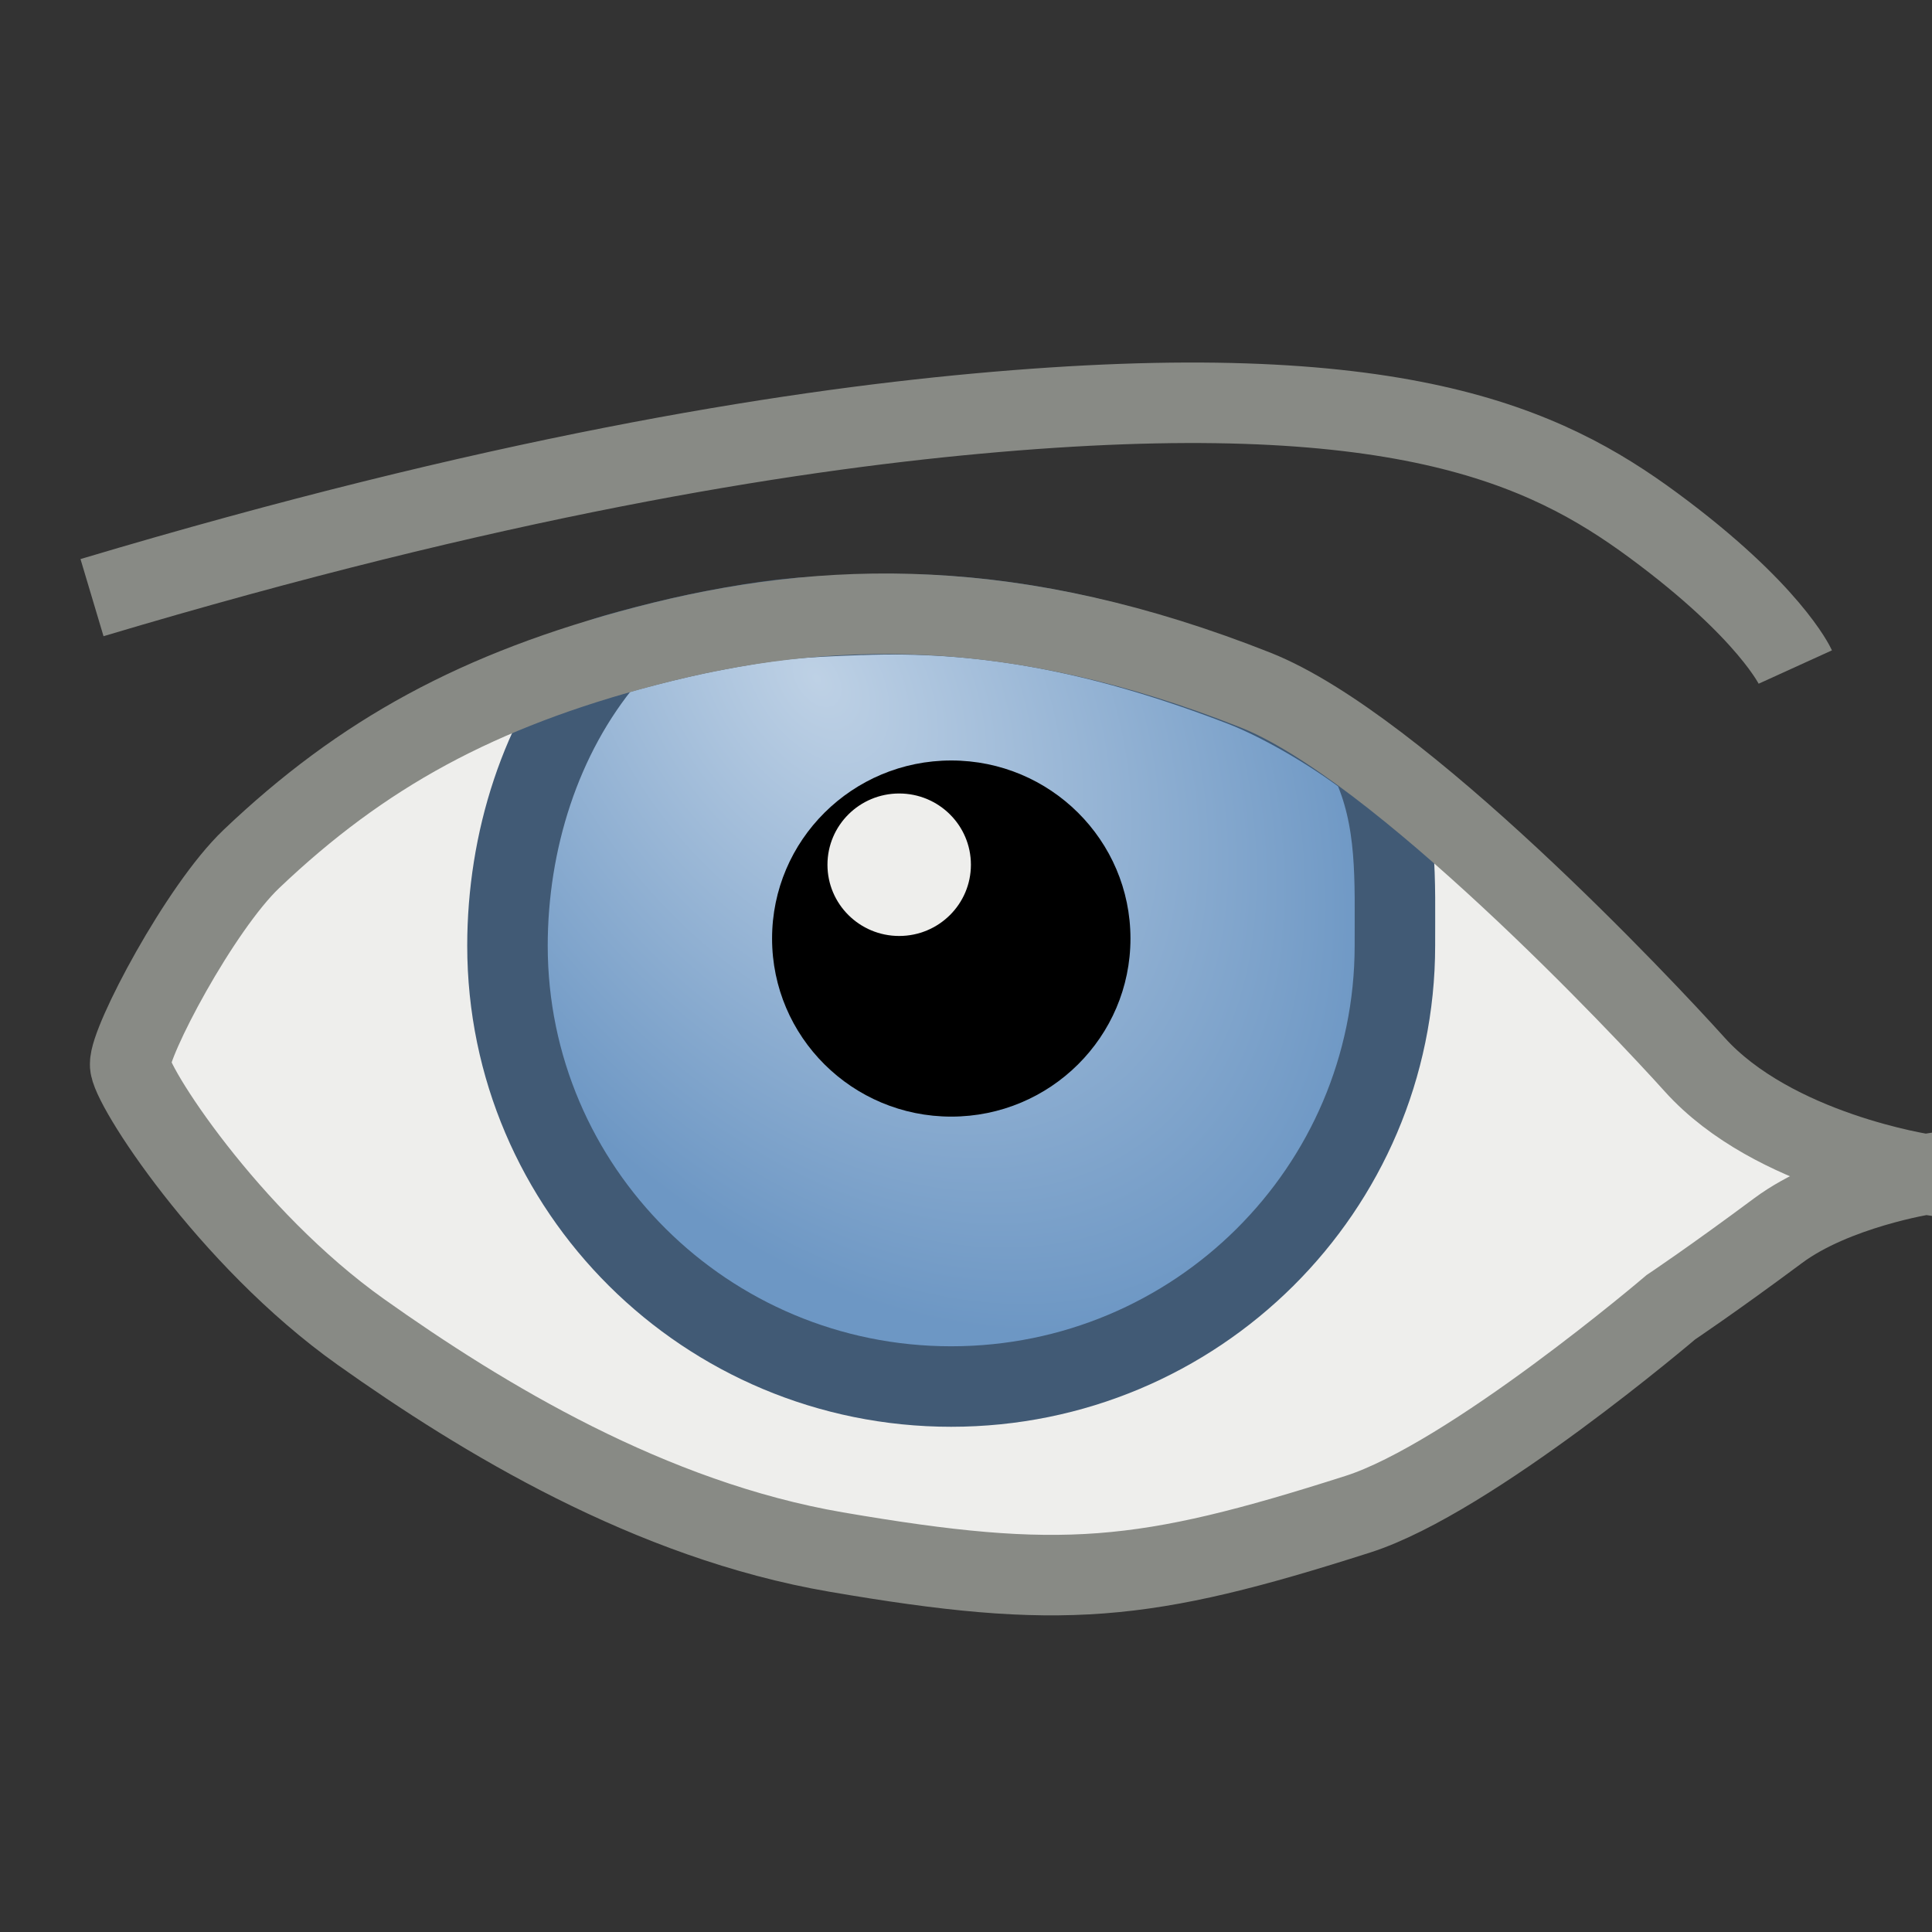 <?xml version="1.0" encoding="UTF-8"?>
<svg width="24" height="24" viewBox="0 0 24 24" xmlns="http://www.w3.org/2000/svg">
 <rect x="0" y="0" width="24" height="24" fill="#333333" stroke="none"/>
 <radialGradient id="a" cx="16.5" cy="-12.5" r="7" gradientTransform="matrix(.714 1.064 -.693 .459 -10.292 4.616)" gradientUnits="userSpaceOnUse">
  <stop stop-color="#bed1e5" offset="0"/>
  <stop stop-color="#6d97c4" offset="1"/>
 </radialGradient>
 <g transform="translate(0 -8)">
  <path d="m23.921 22.589s-1.892-0.277-2.871-1.367c-0.627-0.697-3.679-3.947-5.454-4.65-2.963-1.173-5.322-1.135-7.569-0.547-2.091 0.547-3.53 1.337-4.904 2.645-0.64 0.609-1.518 2.273-1.506 2.552-0.019 0.23 1.214 2.152 2.867 3.325 1.509 1.071 3.593 2.337 5.903 2.733 2.796 0.48 3.821 0.38 6.481-0.47 1.399-0.447 3.888-2.571 3.888-2.571s0.521-0.348 1.333-0.952c0.7-0.521 1.832-0.699 1.832-0.699z" fill="#eeeeec" fill-rule="evenodd"/>
  <path d="m10.704 15.637c-0.788 0.029-1.067 0.046-1.907 0.208-0.481 0.096-1.032 0.243-1.26 0.315-0.829 0.985-1.232 2.302-1.233 3.587 3.34e-4 3.025 2.468 5.477 5.512 5.477 3.044-3.33e-4 5.511-2.452 5.512-5.477-0.002-0.803 0.042-1.575-0.302-2.301-0.524-0.401-1.161-0.754-1.584-0.918-1.87-0.723-3.335-0.942-4.738-0.89z" fill="url(#a)" stroke="#415a75" stroke-linecap="round" stroke-linejoin="round"/>
  <ellipse cx="11.817" cy="19.659" rx="2.226" ry="2.212"/>
  <path d="m1.143 15.424c5.006-1.495 8.553-2.062 10.993-2.286 5.222-0.479 7.062 0.4 8.403 1.388 1.448 1.068 1.763 1.76 1.763 1.76" fill="none" stroke="#888a85"/>
  <path d="m23.921 22.589s-1.892-0.277-2.871-1.367c-0.627-0.697-3.679-3.947-5.454-4.65-2.963-1.173-5.322-1.135-7.569-0.547-2.091 0.547-3.53 1.337-4.904 2.645-0.64 0.609-1.518 2.273-1.506 2.552-0.019 0.23 1.214 2.152 2.867 3.325 1.509 1.071 3.593 2.337 5.903 2.733 2.796 0.48 3.821 0.38 6.481-0.47 1.399-0.447 3.888-2.571 3.888-2.571s0.521-0.348 1.333-0.952c0.7-0.521 1.832-0.699 1.832-0.699z" fill="none" stroke="#888a85"/>
  <ellipse cx="11.17" cy="18.742" rx=".891" ry=".885" fill="#eeeeec"/>
 </g>
</svg>
